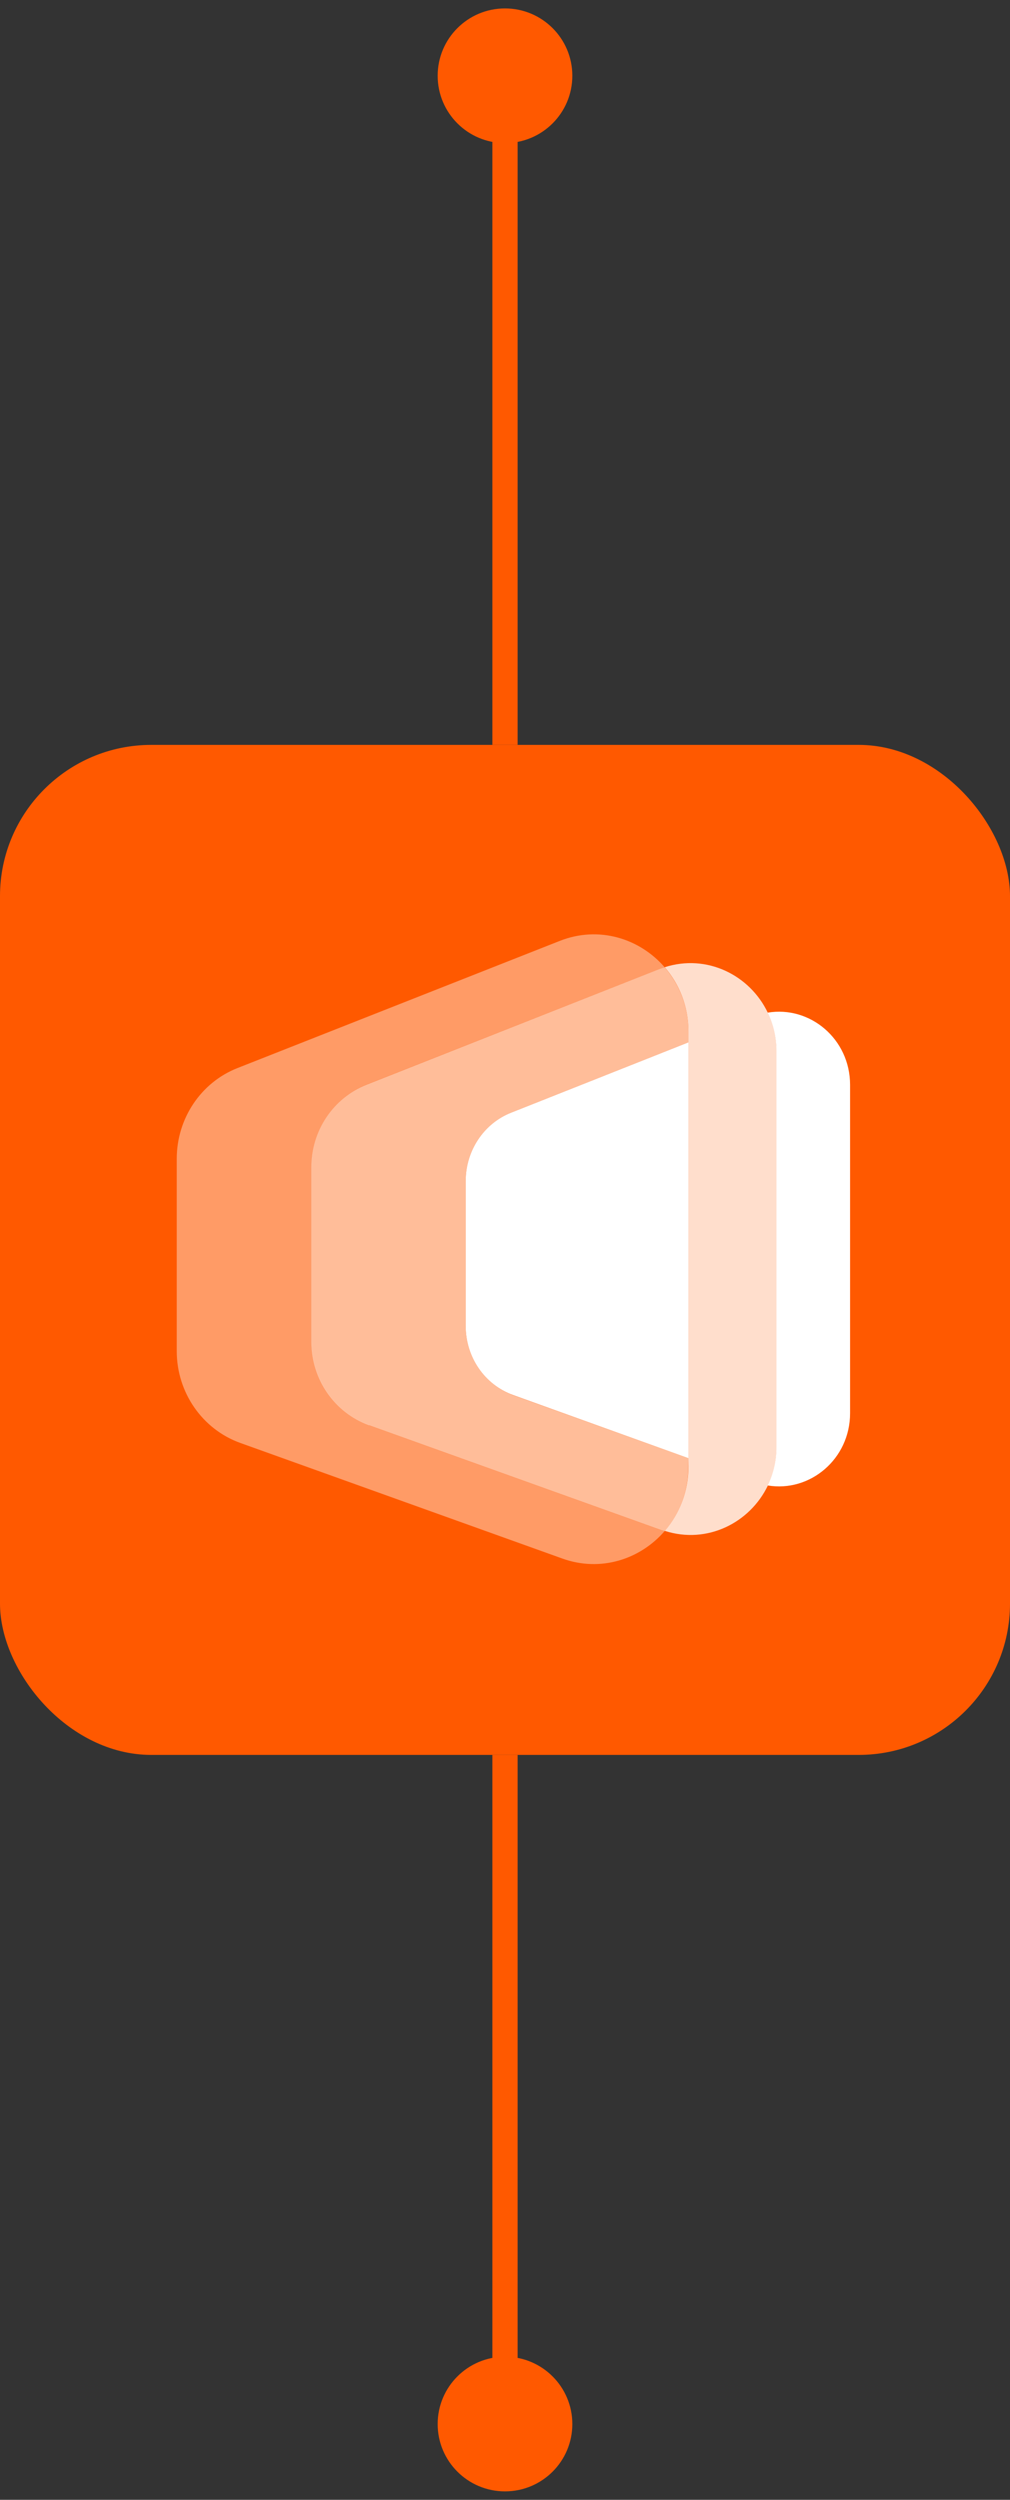 <svg width="80" height="198" viewBox="0 0 80 198" fill="none" xmlns="http://www.w3.org/2000/svg">
<rect x="0" y="0" width="80" height="198" fill="#333333" stroke="none"/>
<rect y="59" width="80" height="80" rx="11.983" fill="#FF5900"/>
<g clip-path="url(#clip0_5086_167)">
<path d="M60.812 80.208C61.244 81.121 61.503 82.152 61.503 83.279V114.597C61.503 115.714 61.244 116.745 60.812 117.658C64.148 118.217 67.333 115.575 67.333 111.934V85.932C67.333 82.27 64.138 79.649 60.812 80.208Z" fill="white"/>
<path opacity="0.8" d="M60.813 80.208C59.388 77.222 55.976 75.536 52.651 76.61C53.806 77.942 54.53 79.703 54.53 81.701V116.165C54.53 118.152 53.806 119.924 52.662 121.256C55.998 122.33 59.399 120.633 60.824 117.658C61.256 116.745 61.515 115.703 61.515 114.597V83.279C61.515 82.162 61.256 81.131 60.824 80.208H60.813Z" fill="white"/>
<path opacity="0.4" d="M29.244 112.879C26.513 111.901 24.677 109.249 24.677 106.274V92.43C24.677 89.53 26.416 86.942 29.05 85.9L52.24 76.749C52.381 76.696 52.51 76.663 52.651 76.62C50.675 74.333 47.436 73.302 44.337 74.526L18.804 84.6C15.911 85.739 14 88.596 14 91.785V107.015C14 110.29 16.019 113.201 19.02 114.286L44.542 123.447C47.587 124.542 50.718 123.5 52.64 121.277C52.564 121.256 52.499 121.245 52.424 121.213L29.223 112.889L29.244 112.879Z" fill="white"/>
<path opacity="0.6" d="M54.529 115.499L40.666 110.516C38.41 109.7 36.888 107.498 36.888 105.039V93.547C36.888 91.141 38.324 88.993 40.505 88.123L54.529 82.56V81.711C54.529 79.714 53.806 77.963 52.65 76.621C52.51 76.663 52.38 76.696 52.24 76.749L29.039 85.911C26.405 86.952 24.666 89.541 24.666 92.441V106.284C24.666 109.259 26.502 111.901 29.233 112.889L52.434 121.213C52.51 121.234 52.575 121.256 52.65 121.277C53.806 119.935 54.518 118.174 54.518 116.187L54.529 115.54V115.499Z" fill="white"/>
<path d="M36.887 93.536V105.028C36.887 107.498 38.399 109.7 40.666 110.505L54.528 115.499V82.56L40.504 88.123C38.323 88.982 36.887 91.141 36.887 93.547V93.536Z" fill="white"/>
</g>
<path d="M40 0.667C37.054 0.667 34.667 3.054 34.667 6C34.667 8.946 37.054 11.333 40 11.333C42.946 11.333 45.333 8.946 45.333 6C45.333 3.054 42.946 0.667 40 0.667ZM39 6L39 59L41 59L41 6L39 6Z" fill="#FF5900"/>
<path d="M40 186.667C37.054 186.667 34.667 189.054 34.667 192C34.667 194.946 37.054 197.333 40 197.333C42.946 197.333 45.333 194.946 45.333 192C45.333 189.054 42.946 186.667 40 186.667ZM39 139L39 192L41 192L41 139L39 139Z" fill="#FF5900"/>
<defs>
<clipPath id="clip0_5086_167">
<rect width="53.333" height="49.877" fill="white" transform="translate(14 74)"/>
</clipPath>
</defs>
</svg>
